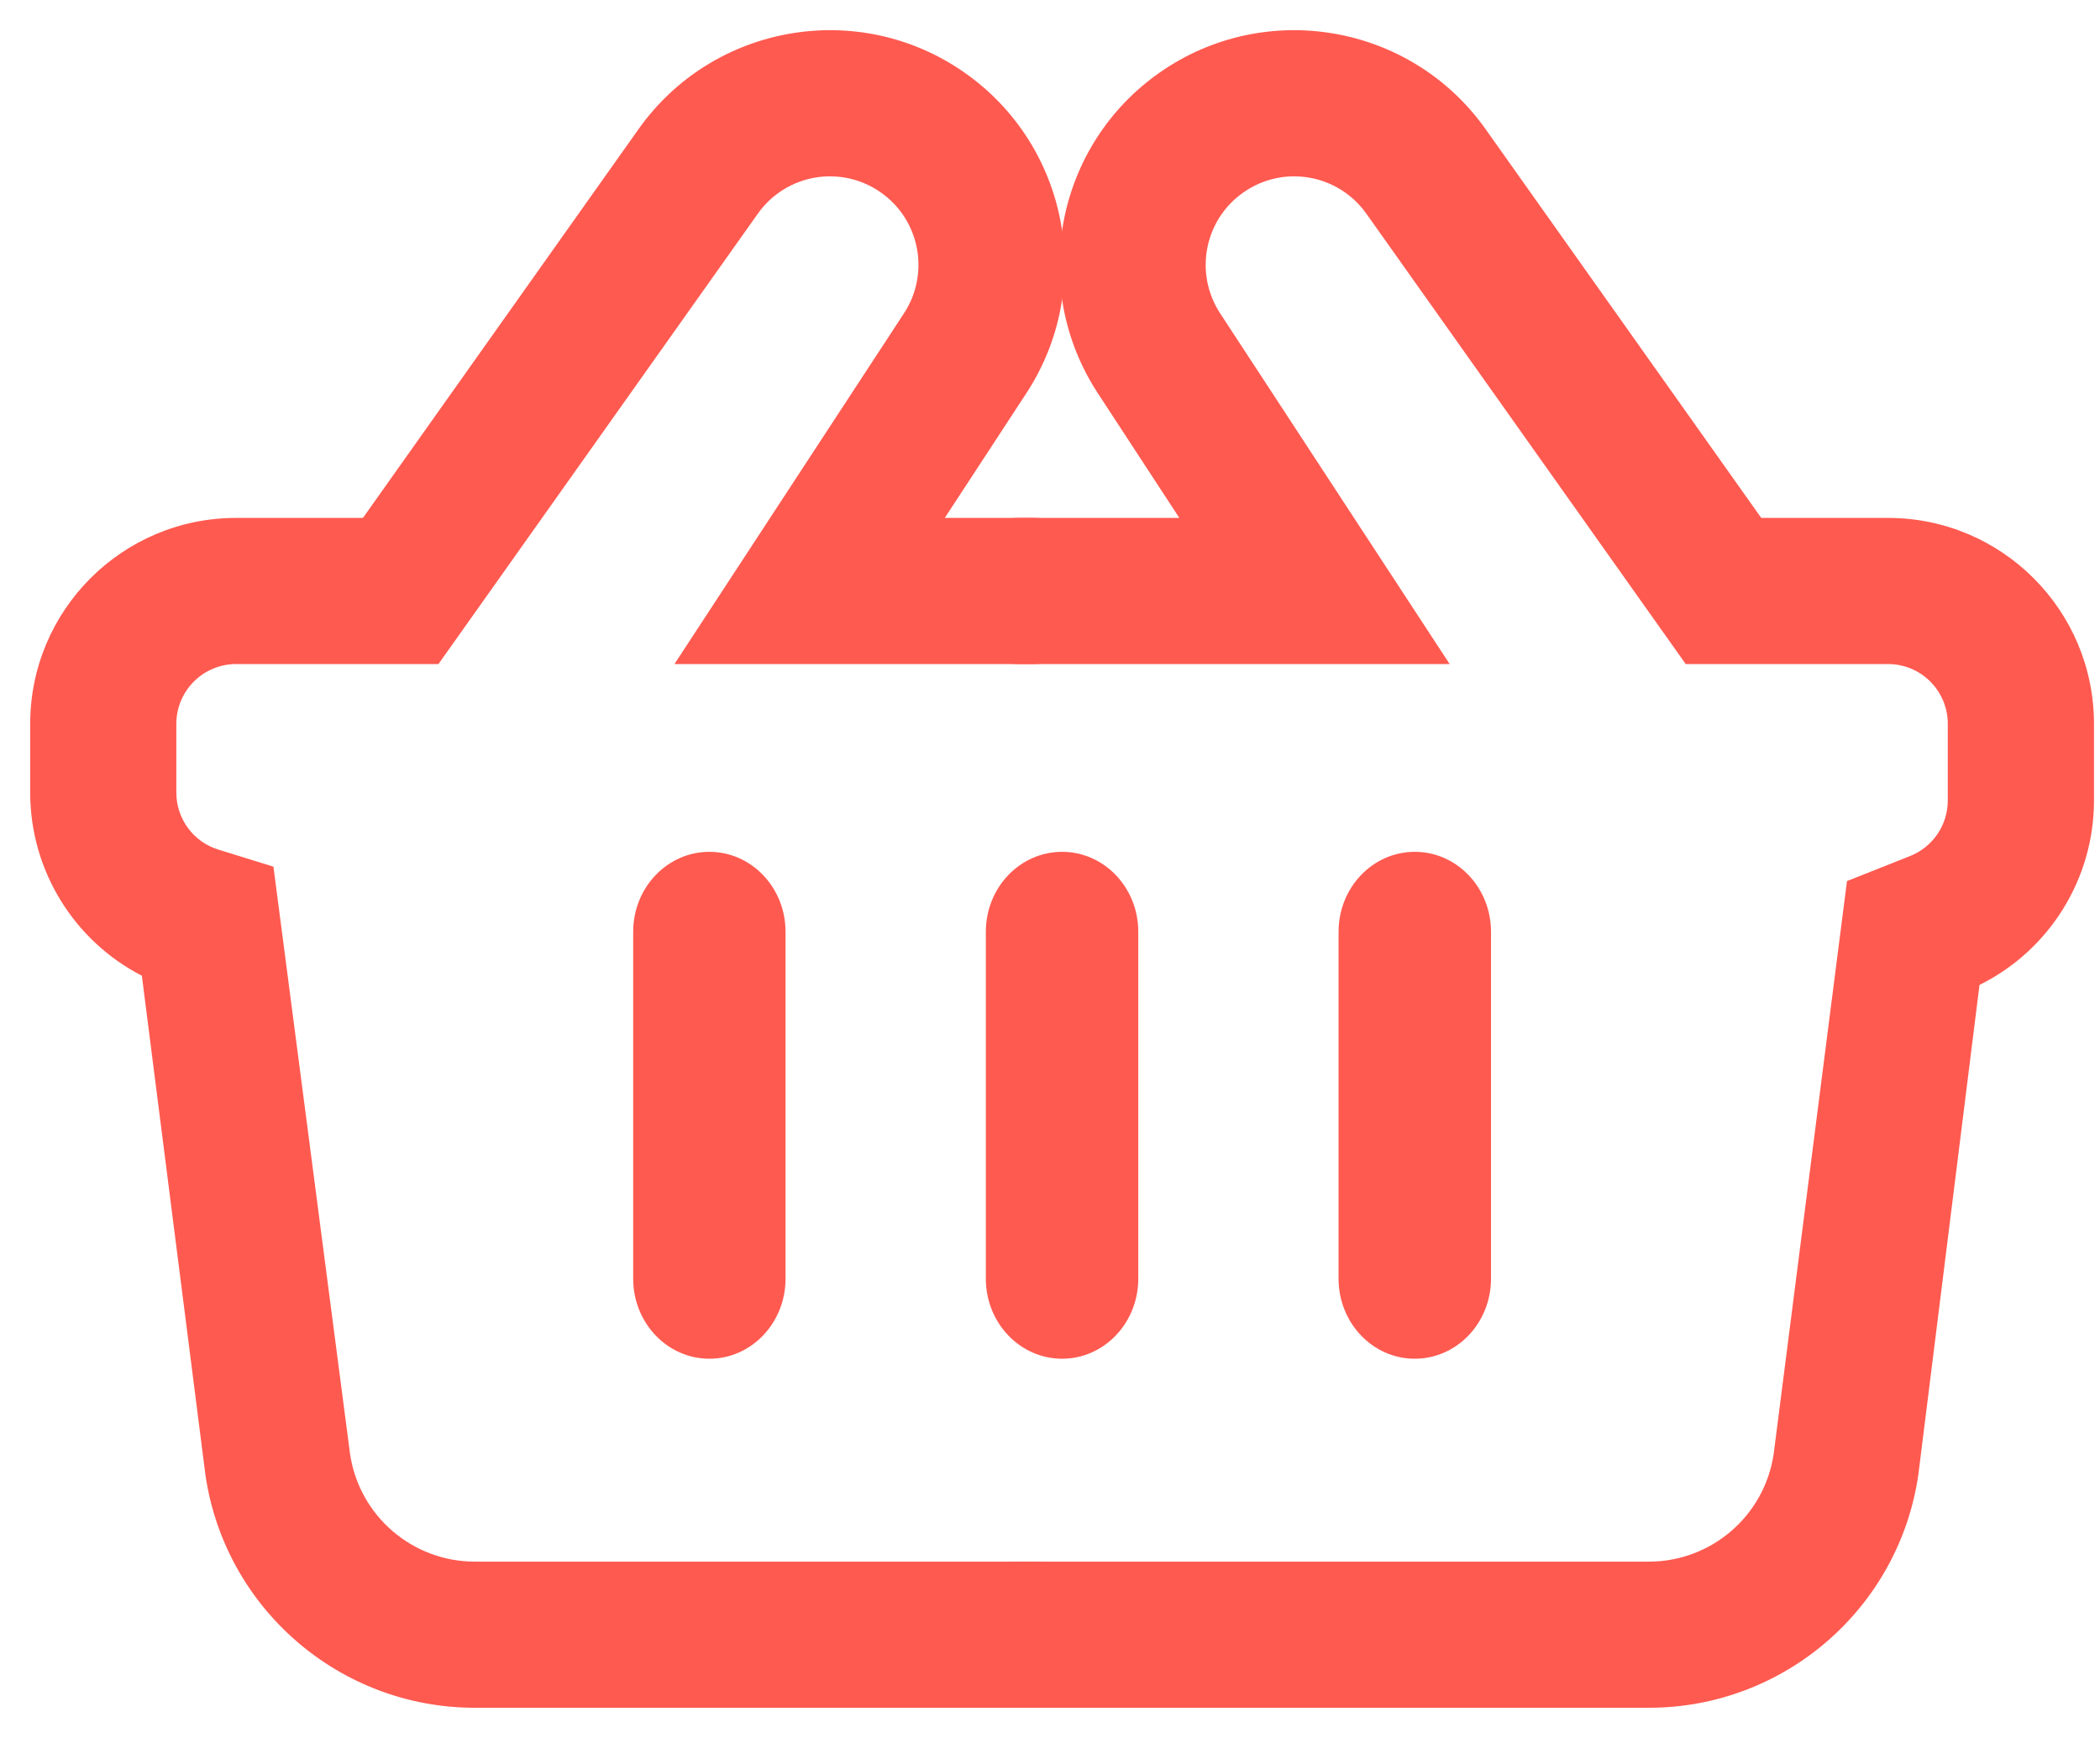 <svg width="29" height="24" viewBox="0 0 29 24" fill="none" xmlns="http://www.w3.org/2000/svg">
<path fill-rule="evenodd" clip-rule="evenodd" d="M18.869 2.951C18.48 2.403 17.724 2.271 17.174 2.655C16.631 3.032 16.488 3.773 16.849 4.326L20.019 9.17H14.072C13.515 9.17 13.063 8.718 13.063 8.161C13.063 7.604 13.515 7.152 14.072 7.152H16.286L15.161 5.431C14.201 3.964 14.582 2 16.02 0.998C17.48 -0.018 19.486 0.332 20.515 1.783L24.322 7.152H26.073C27.643 7.152 28.917 8.425 28.917 9.996V11.054C28.917 12.14 28.298 13.125 27.336 13.601L26.491 20.367C26.221 22.214 24.636 23.583 22.77 23.583H14.072C13.515 23.583 13.063 23.131 13.063 22.574C13.063 22.017 13.515 21.565 14.072 21.565H22.77C23.635 21.565 24.369 20.93 24.494 20.075L25.506 12.167L26.378 11.821C26.692 11.696 26.898 11.392 26.898 11.054V9.996C26.898 9.54 26.529 9.17 26.073 9.17H23.279L18.869 2.951Z" fill="#FF5A50"/>
<path fill-rule="evenodd" clip-rule="evenodd" d="M10.465 2.951C10.853 2.403 11.609 2.271 12.16 2.655C12.702 3.032 12.846 3.773 12.484 4.326L9.314 9.17H14.261C14.819 9.17 15.27 8.718 15.27 8.161C15.27 7.604 14.819 7.152 14.261 7.152H13.047L14.173 5.431C15.133 3.964 14.752 2 13.313 0.998C11.854 -0.018 9.847 0.332 8.818 1.783L5.012 7.152H3.261C1.69 7.152 0.417 8.425 0.417 9.996V10.945C0.417 12.023 1.024 12.993 1.959 13.474L2.838 20.376C3.112 22.219 4.695 23.583 6.558 23.583H14.261C14.819 23.583 15.27 23.131 15.27 22.574C15.27 22.017 14.819 21.565 14.261 21.565H6.558C5.695 21.565 4.961 20.933 4.834 20.078L3.776 11.968L3.017 11.733C2.671 11.627 2.435 11.307 2.435 10.945V9.996C2.435 9.54 2.805 9.17 3.261 9.17H6.055L10.465 2.951Z" fill="#FF5A50"/>
<path fill-rule="evenodd" clip-rule="evenodd" d="M19.537 11.763C20.119 11.763 20.59 12.257 20.59 12.867L20.59 17.658C20.59 18.268 20.119 18.763 19.537 18.763C18.956 18.763 18.485 18.268 18.485 17.658L18.485 12.867C18.485 12.257 18.956 11.763 19.537 11.763Z" fill="#FF5A50"/>
<path fill-rule="evenodd" clip-rule="evenodd" d="M14.667 11.763C15.248 11.763 15.719 12.257 15.719 12.867L15.719 17.658C15.719 18.268 15.248 18.763 14.667 18.763C14.085 18.763 13.614 18.268 13.614 17.658L13.614 12.867C13.614 12.257 14.085 11.763 14.667 11.763Z" fill="#FF5A50"/>
<path fill-rule="evenodd" clip-rule="evenodd" d="M9.796 11.763C10.377 11.763 10.848 12.257 10.848 12.867L10.848 17.658C10.848 18.268 10.377 18.763 9.796 18.763C9.215 18.763 8.744 18.268 8.744 17.658L8.744 12.867C8.744 12.257 9.215 11.763 9.796 11.763Z" fill="#FF5A50"/>
</svg>
